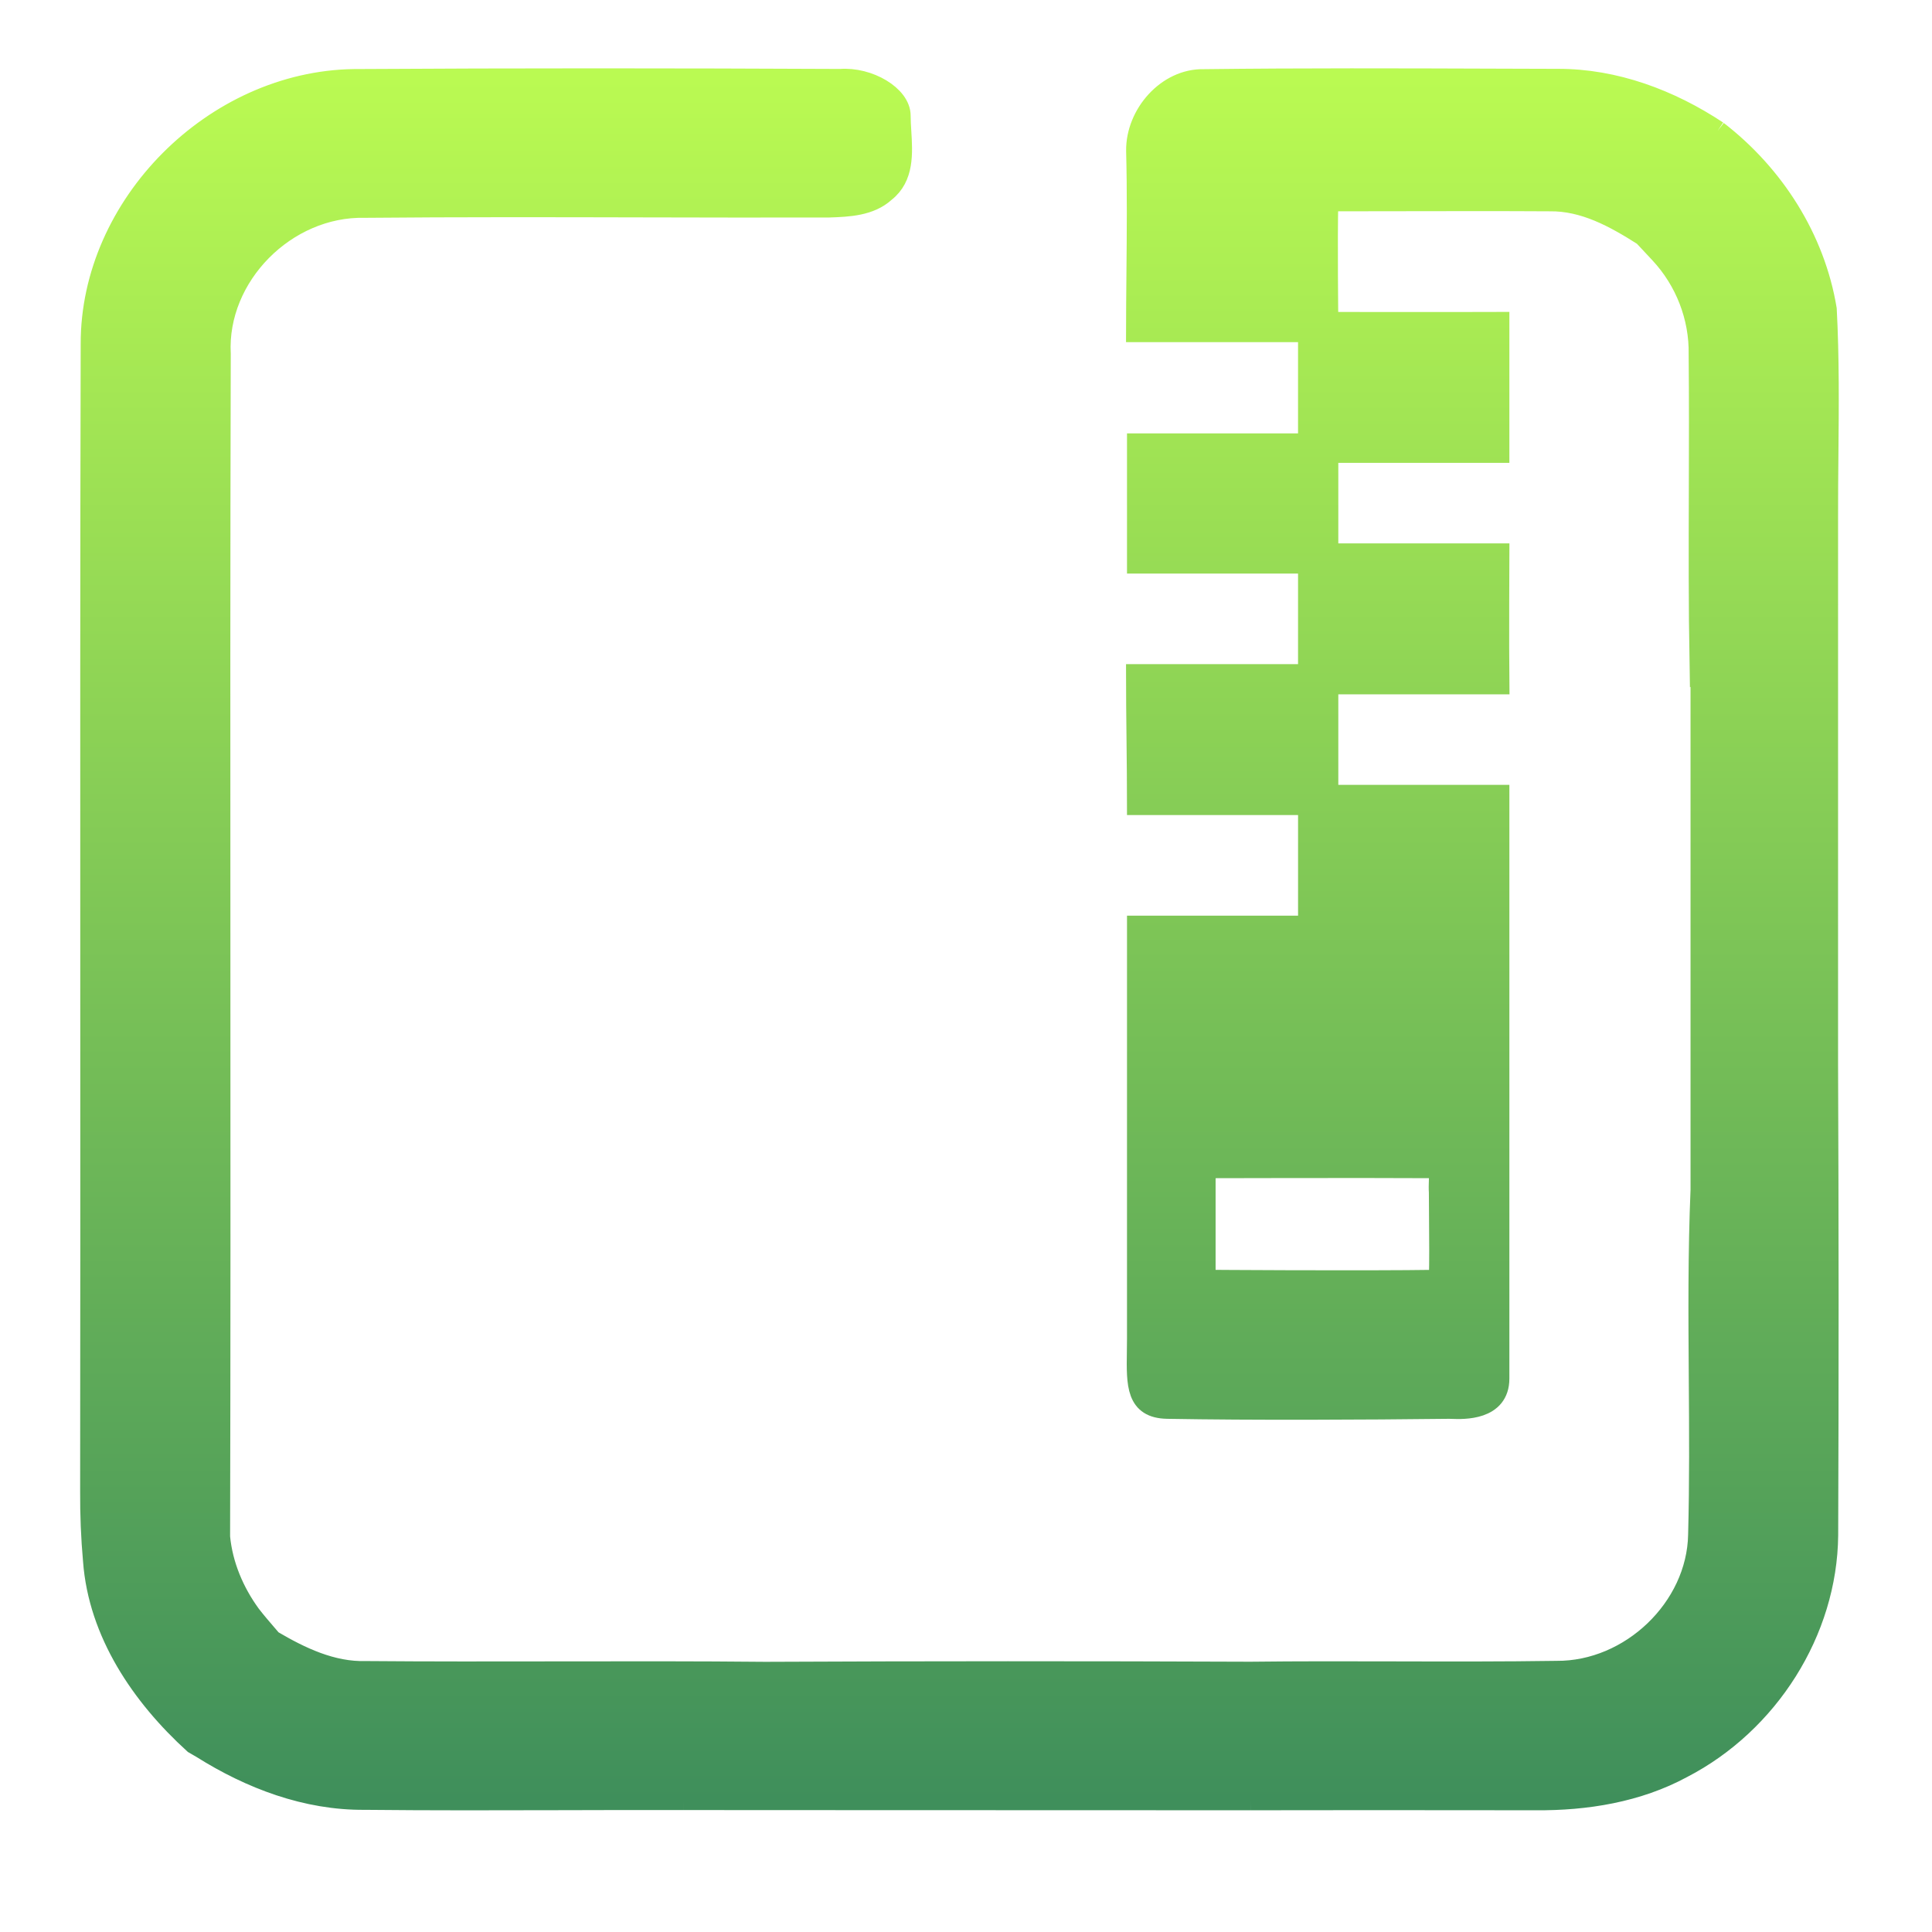 <svg width="192" height="192" viewBox="0 0 192 192" fill="none" xmlns="http://www.w3.org/2000/svg">
<path fill-rule="evenodd" clip-rule="evenodd" d="M112.914 15C112.86 11.361 115.976 7.787 119.64 7.874C129.396 7.756 139.159 7.789 148.924 7.823C150.877 7.829 152.831 7.836 154.784 7.841C160.5 7.819 165.986 9.894 170.693 13.011C176.333 17.367 180.371 23.699 181.534 30.727C181.789 35.544 181.745 40.373 181.7 45.2V45.201C181.681 47.22 181.662 49.238 181.666 51.255L181.665 105.717C181.732 121.332 181.739 136.947 181.677 152.563C181.589 162.143 175.752 171.288 167.205 175.709C162.761 178.12 157.626 178.946 152.601 178.902C147.193 178.893 141.785 178.891 136.376 178.89C129.615 178.889 124.271 178.902 124.271 178.902V166.14C129.082 166.083 133.896 166.095 138.71 166.107C144.039 166.12 149.369 166.133 154.696 166.053C162.015 166.107 168.631 159.796 168.763 152.53C168.902 147.348 168.865 142.162 168.829 136.976C168.784 130.727 168.74 124.478 169.004 118.24L169.003 65.994C168.971 66.023 168.938 66.052 168.905 66.082C168.8 60.276 168.817 54.466 168.834 48.657V48.654C168.847 44.172 168.86 39.692 168.817 35.213C168.883 31.52 167.468 27.892 164.944 25.187L163.32 23.449C160.457 21.625 157.423 19.946 154 20C149.103 19.971 144.315 19.981 139.454 19.99C136.995 19.995 134.519 20 132 20C131.901 23.649 132 32 132 32C132 32 143.426 32.022 149 32L149 45H132V55H149C149 55 148.956 64.242 149 68H132V79H149V137C149 140.184 145.444 140.051 144.273 140.007C144.156 140.003 144.064 139.999 144 140C135.508 140.098 124.503 140.152 116 140C112.904 139.945 112.938 137.64 112.987 134.34C112.994 133.909 113 133.462 113 133C113 119 113 92 113 92H130V80H113C113 77.999 112.976 75.747 112.952 73.496L112.952 73.494C112.927 71.246 112.903 68.998 112.903 67H129.998V56H113V44.068H129.998V33H112.904C112.907 31.096 112.925 29.182 112.943 27.267V27.266C112.981 23.149 113.019 19.029 112.914 15ZM119.805 116.089C119.805 116.089 135.407 116.045 143 116.089C143.027 116.431 143.014 116.866 143 117.3C142.986 117.733 142.973 118.164 143 118.5C143 119.292 143.008 120.174 143.016 121.098V121.103C143.033 123.096 143.052 125.284 143 127.19C135.341 127.309 119.805 127.19 119.805 127.19V116.089Z" fill="url(#paint0_linear)"/>
<path d="M9.019 34.181C8.986 20.387 21.253 8.069 35.177 7.863C51.284 7.765 67.402 7.776 83.509 7.852C86.34 7.635 89.5 9.5 89.5 11.5C89.5 12 89.532 12.529 89.566 13.072V13.073C89.699 15.243 89.844 17.615 87.975 19.083C86.471 20.462 84.321 20.549 82.379 20.615C76.231 20.632 70.082 20.618 63.931 20.604H63.929C54.701 20.583 45.471 20.562 36.241 20.647C28.44 20.473 21.527 27.436 21.933 35.18C21.877 55.21 21.887 75.239 21.897 95.27V95.271C21.906 114.431 21.916 133.592 21.867 152.755L21.868 152.758C22.142 155.549 23.261 158.2 24.918 160.47C25.432 161.137 25.984 161.778 26.535 162.418L26.541 162.425C26.707 162.616 26.872 162.808 27.036 163.001C29.878 164.673 32.982 166.172 36.373 166.074C42.734 166.127 49.094 166.116 55.452 166.106C62.318 166.094 69.183 166.083 76.048 166.15C92.122 166.074 108.197 166.074 124.271 166.14V178.902C124.271 178.902 88.578 178.896 74.82 178.886C72.526 178.884 70.233 178.882 67.939 178.88C63.981 178.872 60.022 178.882 56.062 178.893C49.462 178.91 42.86 178.927 36.263 178.859C30.437 178.913 24.885 176.795 20.035 173.743L19.267 173.298C14.044 168.551 9.777 162.273 9.25 155.104C9.259 155.001 9.268 154.896 9.276 154.789C9.268 154.894 9.259 154.999 9.25 155.104C9.042 152.801 8.953 150.499 8.964 148.196C8.988 131.569 8.983 114.942 8.977 98.314C8.971 76.937 8.964 55.559 9.019 34.181Z" fill="url(#paint1_linear)"/>
<path d="M170.693 13.011C165.986 9.894 160.5 7.819 154.784 7.841C152.831 7.836 150.877 7.829 148.924 7.823C139.159 7.789 129.396 7.756 119.64 7.874C115.976 7.787 112.86 11.361 112.914 15C113.019 19.029 112.981 23.149 112.943 27.266V27.267C112.925 29.182 112.907 31.096 112.904 33H129.998V44.068H113V56H129.998V67H112.903C112.903 68.998 112.927 71.246 112.952 73.494L112.952 73.496C112.976 75.747 113 77.999 113 80H130V92H113C113 92 113 119 113 133C113 133.462 112.994 133.909 112.987 134.34C112.938 137.64 112.904 139.945 116 140C124.503 140.152 135.508 140.098 144 140C144.064 139.999 144.156 140.003 144.273 140.007C145.444 140.051 149 140.184 149 137V79H132V68H149C148.956 64.242 149 55 149 55H132V45H149L149 32C143.426 32.022 132 32 132 32C132 32 131.901 23.649 132 20C134.519 20 136.995 19.995 139.454 19.99C144.315 19.981 149.103 19.971 154 20C157.423 19.946 160.457 21.625 163.32 23.449L164.944 25.187C167.468 27.892 168.883 31.52 168.817 35.213C168.86 39.692 168.847 44.172 168.834 48.654V48.657C168.817 54.466 168.8 60.276 168.905 66.082C168.938 66.052 168.971 66.023 169.003 65.994L169.004 118.24C168.74 124.478 168.784 130.727 168.829 136.976C168.865 142.162 168.902 147.348 168.763 152.53C168.631 159.796 162.015 166.107 154.696 166.053C149.369 166.133 144.039 166.12 138.71 166.107C133.896 166.095 129.082 166.083 124.271 166.14M170.693 13.011C170.56 13.243 170.426 13.473 170.29 13.703M170.693 13.011C176.333 17.367 180.371 23.699 181.534 30.727C181.789 35.544 181.745 40.373 181.7 45.2V45.201C181.681 47.22 181.662 49.238 181.666 51.255L181.665 105.717C181.732 121.332 181.739 136.947 181.677 152.563C181.589 162.143 175.752 171.288 167.205 175.709C162.761 178.12 157.626 178.946 152.601 178.902C147.193 178.893 141.785 178.891 136.376 178.89C129.615 178.889 124.271 178.902 124.271 178.902M124.271 178.902V166.14M124.271 178.902C124.271 178.902 88.578 178.896 74.82 178.886C72.526 178.884 70.233 178.882 67.939 178.88M124.271 166.14C108.197 166.074 92.122 166.074 76.048 166.15C69.183 166.083 62.318 166.094 55.452 166.106C49.094 166.116 42.734 166.127 36.373 166.074C32.982 166.172 29.878 164.673 27.036 163.001C26.872 162.808 26.707 162.616 26.541 162.425L26.535 162.418C25.984 161.778 25.432 161.137 24.918 160.47C23.261 158.2 22.142 155.549 21.868 152.758L21.867 152.755C21.916 133.592 21.906 114.431 21.897 95.271V95.27C21.887 75.239 21.877 55.21 21.933 35.18C21.527 27.436 28.44 20.473 36.241 20.647C45.471 20.562 54.701 20.583 63.929 20.604H63.931C70.082 20.618 76.231 20.632 82.379 20.615C84.321 20.549 86.471 20.462 87.975 19.083C89.844 17.615 89.699 15.243 89.566 13.073V13.072C89.532 12.529 89.5 12 89.5 11.5C89.5 9.5 86.34 7.635 83.509 7.852C67.402 7.776 51.284 7.765 35.177 7.863C21.253 8.069 8.986 20.387 9.019 34.181C8.964 55.559 8.971 76.937 8.977 98.314C8.983 114.942 8.988 131.569 8.964 148.196C8.953 150.499 9.042 152.801 9.25 155.104M67.939 178.88C68.525 177.985 69.114 177.092 69.703 176.199M67.939 178.88C63.981 178.872 60.022 178.882 56.062 178.893C49.462 178.91 42.86 178.927 36.263 178.859C30.437 178.913 24.885 176.795 20.035 173.743L19.267 173.298C14.044 168.551 9.777 162.273 9.25 155.104M9.25 155.104C9.259 155.001 9.268 154.896 9.276 154.789C9.268 154.894 9.259 154.999 9.25 155.104ZM119.805 116.089C119.805 116.089 135.407 116.045 143 116.089C143.027 116.431 143.014 116.866 143 117.3C142.986 117.733 142.973 118.164 143 118.5C143 119.292 143.008 120.174 143.016 121.098V121.103C143.033 123.096 143.052 125.284 143 127.19C135.341 127.309 119.805 127.19 119.805 127.19V116.089Z" stroke="url(#paint2_linear)" stroke-width="2"/>
<defs>
<linearGradient id="paint0_linear" x1="95.349" y1="7.791" x2="95.349" y2="178.908" gradientUnits="userSpaceOnUse">
<stop stop-color="#BAFA52"/>
<stop offset="1" stop-color="#3F8F5B"/>
</linearGradient>
<linearGradient id="paint1_linear" x1="95.349" y1="7.791" x2="95.349" y2="178.908" gradientUnits="userSpaceOnUse">
<stop stop-color="#BAFA52"/>
<stop offset="1" stop-color="#3F8F5B"/>
</linearGradient>
<linearGradient id="paint2_linear" x1="95.349" y1="7.791" x2="95.349" y2="178.908" gradientUnits="userSpaceOnUse">
<stop stop-color="#BAFA52"/>
<stop offset="1" stop-color="#3F8F5B"/>
</linearGradient>
</defs>
</svg>
